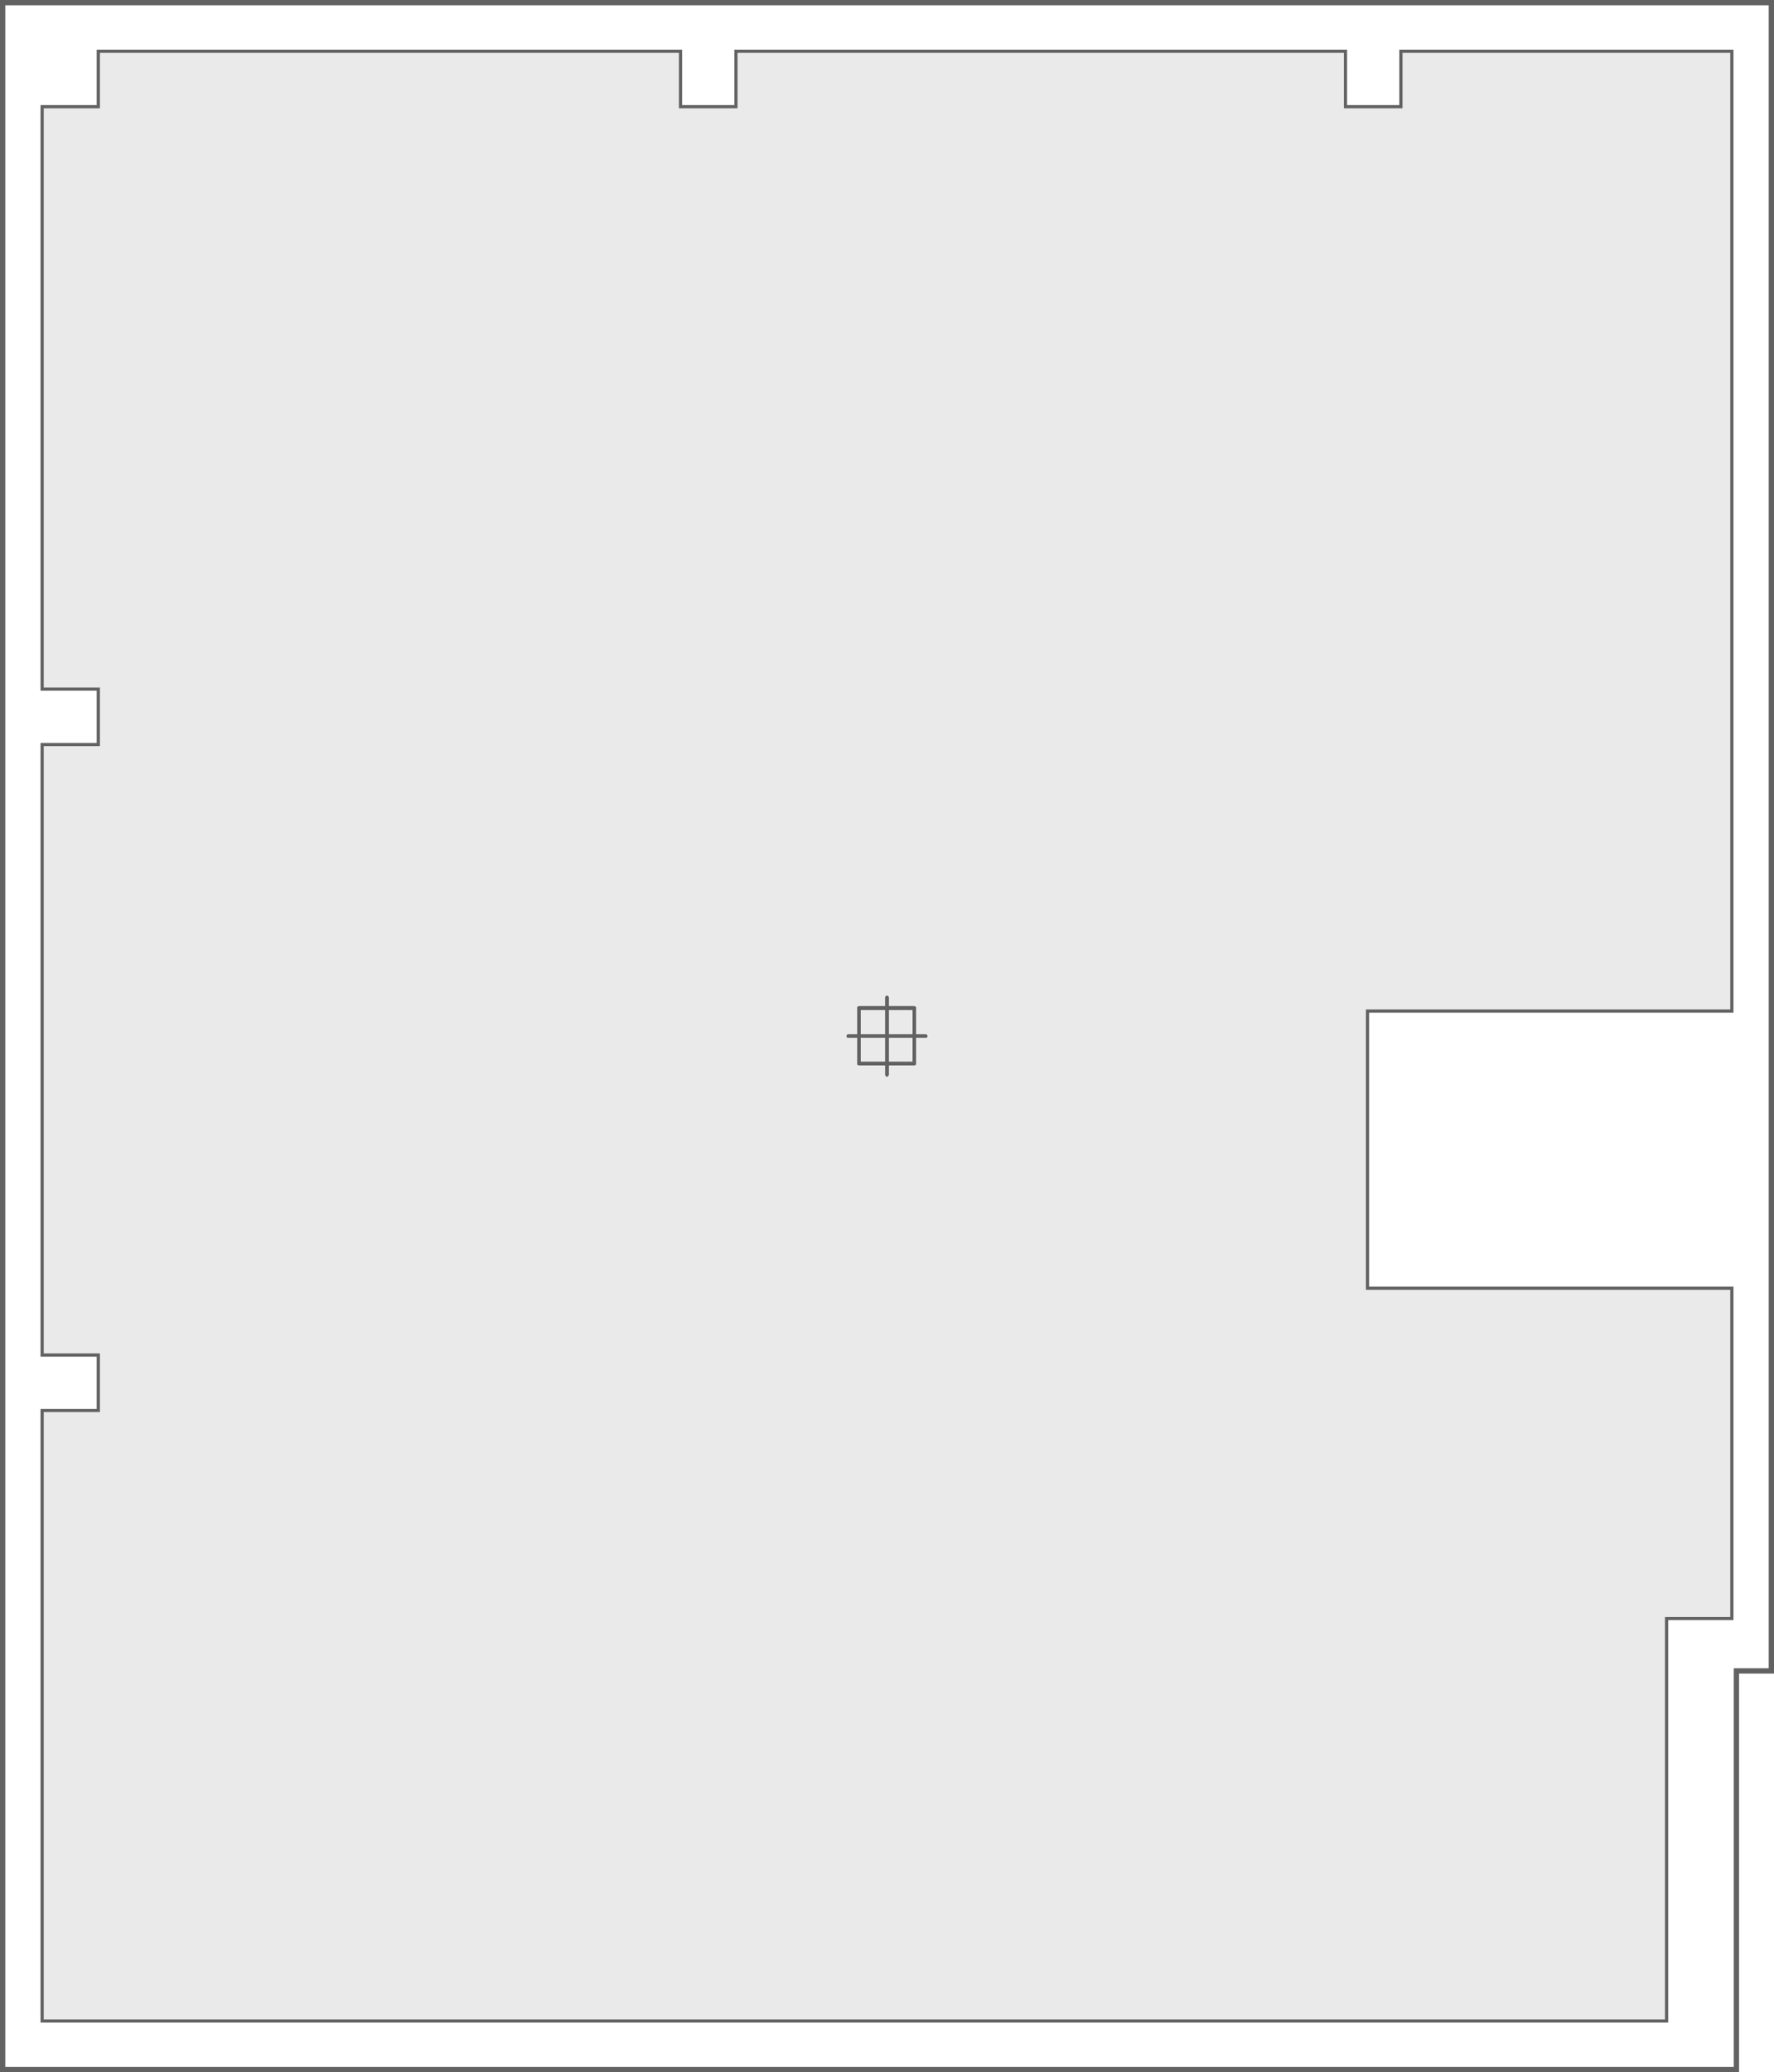 <svg id="_1_floor" data-name="1 floor" xmlns="http://www.w3.org/2000/svg" viewBox="0 0 233.7 272.9"><defs><style>.cls-1{fill:#eaeaea;}.cls-2,.cls-3,.cls-4,.cls-5{fill:none;stroke:#626263;}.cls-2,.cls-5{stroke-miterlimit:10;}.cls-2,.cls-3,.cls-4{stroke-width:0.42px;}.cls-3,.cls-4{stroke-linecap:round;stroke-linejoin:round;}.cls-4{stroke-dasharray:1605.11 120.38 80.26 120.38;}.cls-5{stroke-width:0.7px;}</style></defs><title>plan_pop_up</title><path class="cls-1" d="M229.8,134.7V8.3H186.3v7.3H179V8.3H98.6v7.3H91.3V8.3H14.6v7.3H7.2V92.3h7.3v7.3H7.2v168H221.1V214.7h8.6V171.2H181.8V134.7h48ZM14.6,187.3H7.2V180h7.3v7.3Z" transform="translate(-1.65 -1.55)"/><polygon class="cls-2" points="5.55 90.75 12.95 90.75 12.95 98.05 5.55 98.05 5.55 178.45 12.95 178.45 12.95 185.75 5.55 185.75 5.55 266.15 219.55 266.15 219.55 213.15 228.15 213.15 228.15 169.65 180.15 169.65 180.15 133.15 228.15 133.15 228.15 6.75 184.55 6.75 184.55 14.05 177.25 14.05 177.25 6.75 96.95 6.75 96.95 14.05 89.65 14.05 89.65 6.75 12.95 6.75 12.95 14.05 5.55 14.05 5.55 90.75"/><rect class="cls-3" x="113.15" y="132.75" width="7.3" height="7.3"/><rect class="cls-3" x="113.15" y="132.75" width="7.3" height="7.3"/><rect class="cls-3" x="113.15" y="132.75" width="7.3" height="7.3"/><rect class="cls-3" x="113.15" y="132.75" width="7.3" height="7.3"/><line class="cls-4" x1="116.85" y1="131.35" x2="116.85" y2="141.55"/><line class="cls-4" x1="111.75" y1="136.45" x2="121.95" y2="136.45"/><line class="cls-4" x1="116.85" y1="131.35" x2="116.85" y2="141.55"/><line class="cls-4" x1="111.75" y1="136.45" x2="121.95" y2="136.45"/><line class="cls-4" x1="116.85" y1="131.35" x2="116.85" y2="141.55"/><line class="cls-4" x1="111.75" y1="136.45" x2="121.95" y2="136.45"/><line class="cls-4" x1="116.85" y1="131.35" x2="116.85" y2="141.55"/><line class="cls-4" x1="111.75" y1="136.45" x2="121.95" y2="136.45"/><rect class="cls-3" x="113.15" y="132.75" width="7.3" height="7.3"/><rect class="cls-3" x="113.15" y="132.75" width="7.3" height="7.3"/><rect class="cls-3" x="113.15" y="132.75" width="7.3" height="7.3"/><rect class="cls-3" x="113.15" y="132.75" width="7.3" height="7.3"/><polygon class="cls-5" points="0.35 0.35 233.35 0.35 233.35 220.05 228.75 220.05 228.75 272.55 0.35 272.55 0.35 0.35"/></svg>